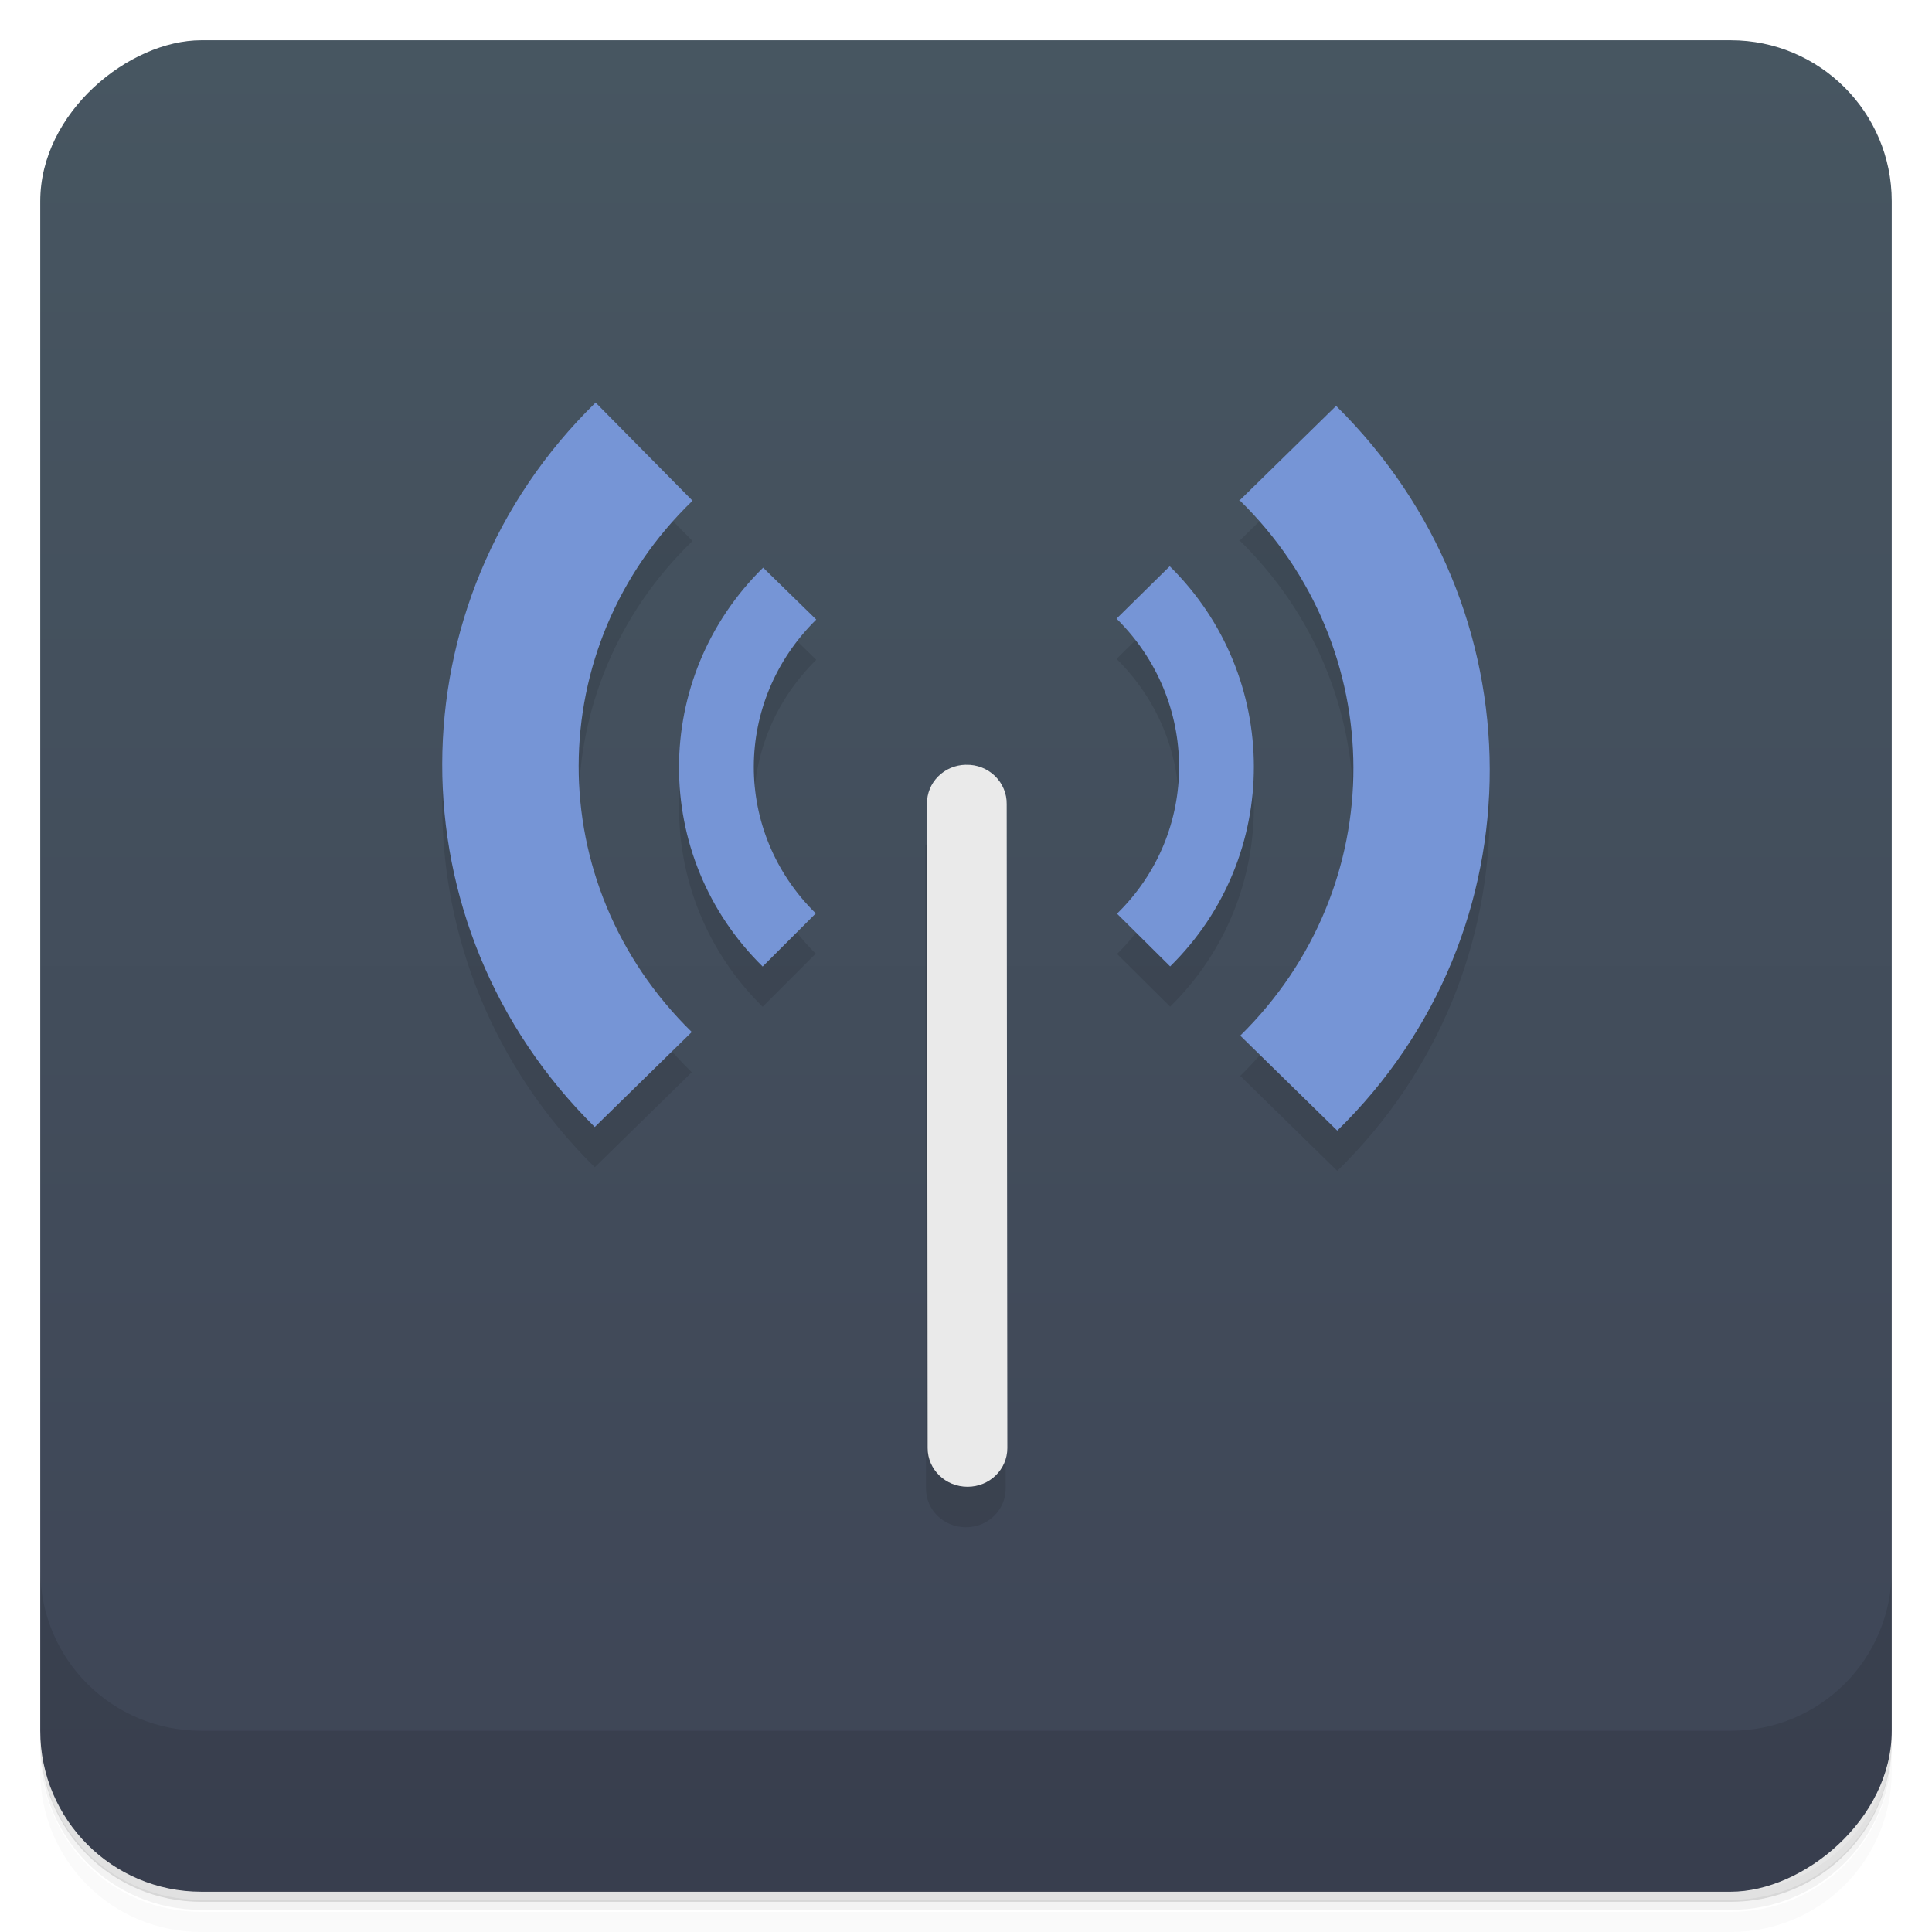 <svg version="1.1" viewBox="0 0 48 48" xmlns="http://www.w3.org/2000/svg">
 <defs>
  <linearGradient id="linearGradient3764" x1="1" x2="47" style="" gradientTransform="translate(-48)" gradientUnits="userSpaceOnUse">
   <stop style="stop-color:#3e4556" offset="0"/>
   <stop style="stop-color:#475661" offset="1"/>
  </linearGradient>
 </defs>
 <path d="m1 43v0.25c0 2.22 1.78 4 4 4h38c2.22 0 4-1.78 4-4v-0.25c0 2.22-1.78 4-4 4h-38c-2.22 0-4-1.78-4-4zm0 0.5v0.5c0 2.22 1.78 4 4 4h38c2.22 0 4-1.78 4-4v-0.5c0 2.22-1.78 4-4 4h-38c-2.22 0-4-1.78-4-4z" style="opacity:.02"/>
 <path d="m1 43.2v0.25c0 2.22 1.78 4 4 4h38c2.22 0 4-1.78 4-4v-0.25c0 2.22-1.78 4-4 4h-38c-2.22 0-4-1.78-4-4z" style="opacity:.05"/>
 <path d="m1 43v0.25c0 2.22 1.78 4 4 4h38c2.22 0 4-1.78 4-4v-0.25c0 2.22-1.78 4-4 4h-38c-2.22 0-4-1.78-4-4z" style="opacity:.1"/>
 <rect transform="rotate(-90)" x="-47" y="1" width="46" height="46" rx="4" style="fill:url(#linearGradient3764)"/>
 <path d="m14.8 11c-5.07 4.95-5.09 13-0.023 18l2.41-2.36c-3.76-3.68-3.74-9.57 0.019-13.2zm18.4 0.08-2.4 2.35c3.75 3.67 3.78 9.6 0.014 13.3l2.41 2.36c5.07-4.95 5.04-13-0.023-18zm-2.4 2.35c-0.003-0.003-0.006-0.006-0.01-0.01v0.019zm-1.74 1.64-1.32 1.3c2.06 2.03 2.08 5.31 0.012 7.33l1.32 1.31c2.78-2.73 2.77-7.2-0.008-9.94zm-10.1 0.033c-2.78 2.73-2.79 7.18-0.012 9.91l1.32-1.32c-2.06-2.02-2.05-5.27 0.012-7.3zm4.03 5.88 0.016 16c0 0.531 0.441 0.961 0.992 0.961 0.547 0 0.988-0.43 0.988-0.961l-0.016-16z" style="opacity:.1"/>
 <path d="m14.8 10c-5.07 4.95-5.09 13-0.023 18l2.41-2.36c-3.76-3.68-3.74-9.57 0.019-13.2l-2.41-2.44zm18.4 0.08-2.4 2.35c3.75 3.67 3.78 9.6 0.014 13.3l2.41 2.36c5.07-4.95 5.04-13-0.023-18zm-2.4 2.35c-0.003-0.003-0.006-0.007-0.01-0.01v0.019l0.01-0.01zm-1.74 1.64-1.32 1.3c2.06 2.03 2.08 5.31 0.012 7.33l1.32 1.31c2.78-2.73 2.77-7.2-0.008-9.94zm-10.1 0.033c-2.78 2.73-2.79 7.18-0.012 9.91l1.32-1.32c-2.06-2.02-2.05-5.27 0.012-7.3l-1.32-1.29z" style="fill:#7695d6"/>
 <path d="m24 19c-0.547 8e-3 -0.98 0.445-0.969 0.977l0.016 16c0 0.531 0.441 0.961 0.992 0.961 0.547 0 0.988-0.43 0.988-0.961l-0.016-16c4e-3 -0.262-0.102-0.512-0.289-0.695-0.191-0.188-0.453-0.289-0.723-0.281" style="fill:#eaeaea"/>
 <path d="m1 39v4c0 2.22 1.78 4 4 4h38c2.22 0 4-1.78 4-4v-4c0 2.22-1.78 4-4 4h-38c-2.22 0-4-1.78-4-4z" style="opacity:.1"/>
</svg>
